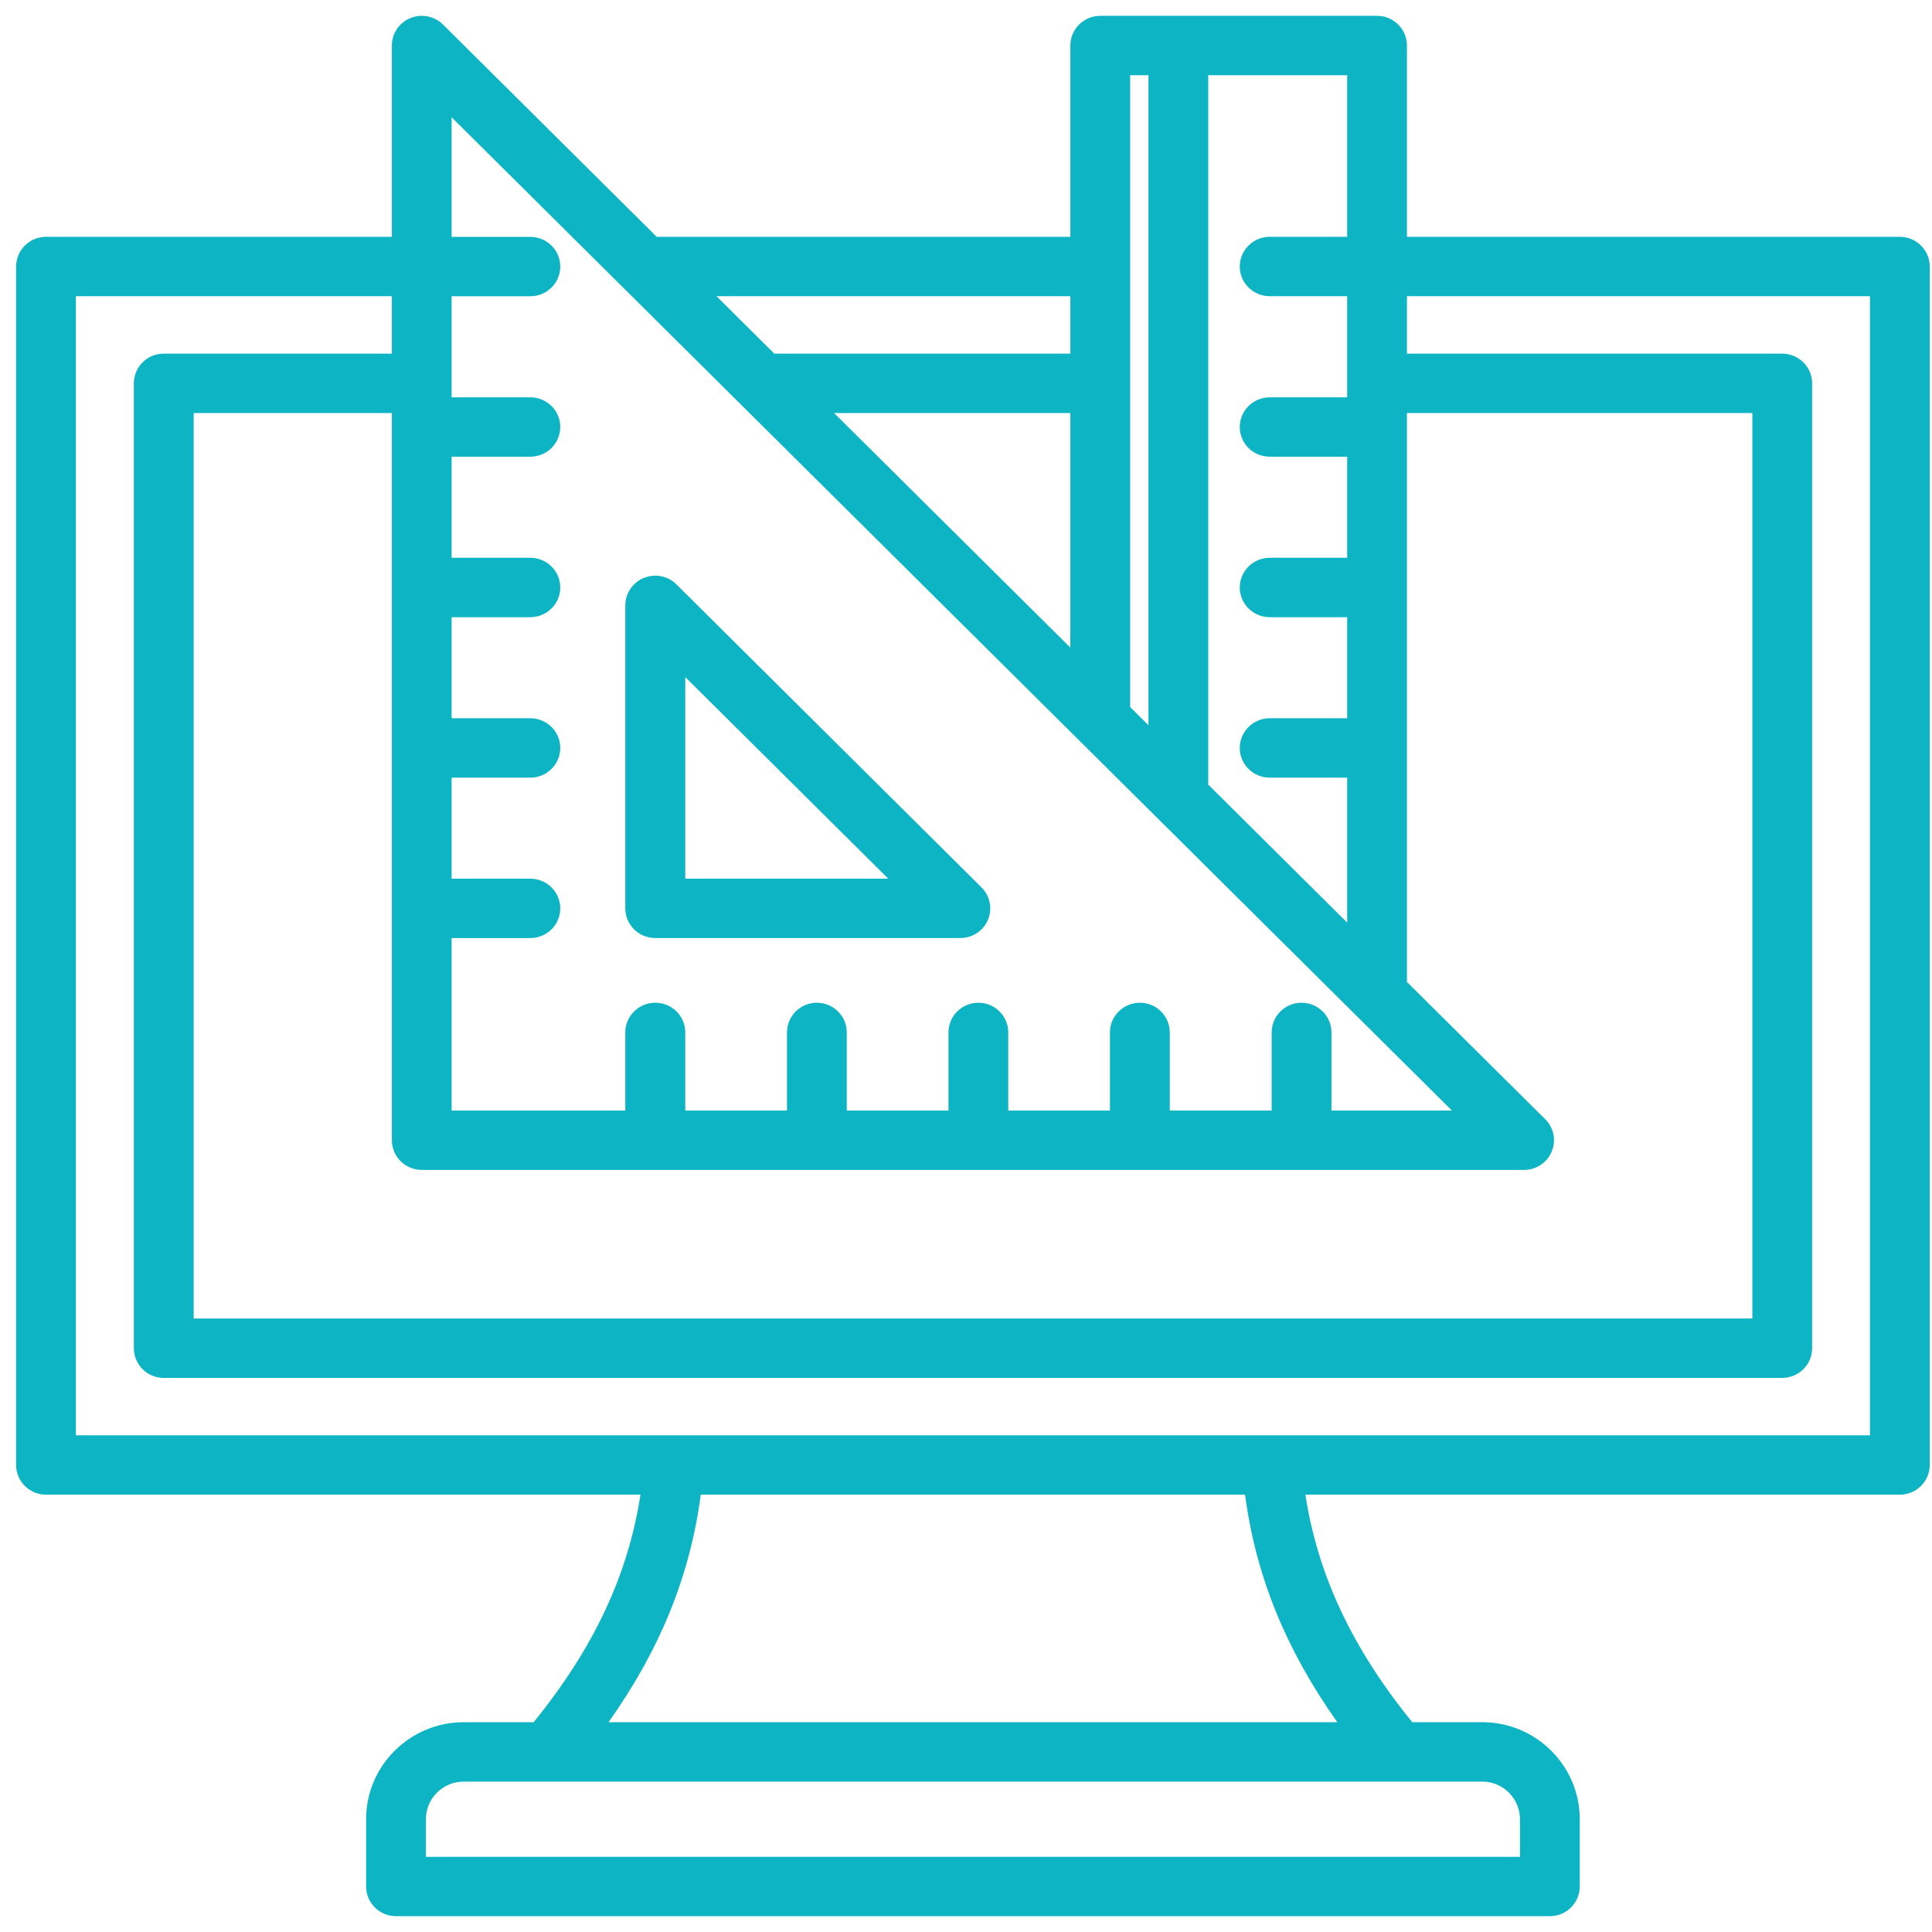 <svg width="61" height="61" viewBox="0 0 61 61" fill="none" xmlns="http://www.w3.org/2000/svg"><path fill-rule="evenodd" clip-rule="evenodd" d="M21.636 21.377L28.044 27.742H21.636V21.377ZM20.689 29.617H30.32C30.705 29.617 31.049 29.389 31.194 29.039C31.339 28.689 31.261 28.286 30.988 28.017L21.357 18.451C21.09 18.183 20.684 18.103 20.328 18.247C19.977 18.392 19.743 18.735 19.743 19.113V28.679C19.743 29.197 20.166 29.617 20.689 29.617ZM59.041 45.317V9.352H44.422V11.166H56.269C56.792 11.166 57.215 11.586 57.215 12.104V42.567C57.215 43.085 56.792 43.505 56.269 43.505H5.168C4.645 43.505 4.227 43.085 4.227 42.567V12.104C4.227 11.586 4.645 11.166 5.168 11.166H12.372V9.352H2.396V45.318L59.041 45.317ZM42.223 54.376H19.214C20.846 52.071 21.792 49.739 22.125 47.192H39.311C39.645 49.739 40.592 52.071 42.223 54.376ZM47.991 57.439V58.626H13.447V57.439C13.447 56.785 13.981 56.251 14.644 56.251H46.8C47.456 56.251 47.991 56.785 47.991 57.439ZM45.842 35.064L14.259 3.702V7.479H16.742C17.266 7.479 17.689 7.898 17.689 8.416C17.689 8.933 17.266 9.354 16.742 9.354H14.259V12.545H16.742C17.266 12.545 17.689 12.964 17.689 13.483C17.689 14.001 17.266 14.42 16.742 14.42H14.259V17.611H16.742C17.266 17.611 17.689 18.031 17.689 18.549C17.689 19.067 17.266 19.487 16.742 19.487H14.259V22.678H16.742C17.266 22.678 17.689 23.097 17.689 23.616C17.689 24.132 17.266 24.553 16.742 24.553H14.259V27.743H16.742C17.266 27.743 17.689 28.164 17.689 28.681C17.689 29.198 17.266 29.618 16.742 29.618H14.259V35.065H19.743V32.597C19.743 32.08 20.166 31.66 20.689 31.66C21.213 31.66 21.636 32.079 21.636 32.597V35.064H24.848V32.597C24.848 32.08 25.271 31.66 25.788 31.66C26.312 31.66 26.735 32.079 26.735 32.597V35.064H29.947V32.597C29.947 32.08 30.369 31.66 30.893 31.66C31.41 31.66 31.834 32.079 31.834 32.597V35.064H35.045V32.597C35.045 32.08 35.468 31.66 35.992 31.66C36.51 31.66 36.933 32.079 36.933 32.597V35.064H40.151V32.597C40.151 32.08 40.574 31.66 41.092 31.66C41.615 31.66 42.039 32.079 42.039 32.597V35.064H45.842ZM33.795 9.352V11.166H24.447L22.622 9.352H33.795ZM33.795 20.448L26.335 13.041H33.795V20.448ZM36.261 2.375V22.898L35.682 22.323V2.375H36.261ZM42.535 7.477H40.091C39.568 7.477 39.144 7.898 39.144 8.415C39.144 8.933 39.567 9.352 40.091 9.352H42.535V12.545H40.091C39.568 12.545 39.144 12.964 39.144 13.483C39.144 14.001 39.567 14.42 40.091 14.42H42.535V17.611H40.091C39.568 17.611 39.144 18.031 39.144 18.549C39.144 19.067 39.567 19.487 40.091 19.487H42.535V22.678H40.091C39.568 22.678 39.144 23.097 39.144 23.616C39.144 24.133 39.567 24.553 40.091 24.553H42.535V29.13L38.148 24.773V2.375H42.535V7.477ZM12.373 36.001V13.041H6.115V41.63H55.328V13.041H44.422V31.004L48.787 35.337C49.06 35.606 49.137 36.009 48.993 36.359C48.848 36.71 48.503 36.938 48.119 36.938H13.319C12.795 36.938 12.373 36.519 12.373 36.001ZM59.982 7.477H44.422V1.437C44.422 0.919 43.999 0.5 43.481 0.5H34.741C34.218 0.5 33.795 0.919 33.795 1.437V7.477H20.734L13.986 0.774C13.714 0.507 13.307 0.426 12.957 0.571C12.6 0.717 12.373 1.059 12.373 1.437V7.477H1.455C0.932 7.477 0.509 7.898 0.509 8.415V46.255C0.509 46.773 0.932 47.192 1.455 47.192H20.222C19.832 49.725 18.747 52.039 16.849 54.376H14.644C12.941 54.376 11.56 55.751 11.56 57.438V59.562C11.56 60.08 11.983 60.5 12.501 60.5H48.937C49.455 60.5 49.878 60.08 49.878 59.562V57.438C49.878 55.751 48.497 54.376 46.799 54.376H44.589C42.691 52.038 41.605 49.725 41.215 47.192H59.982C60.505 47.192 60.928 46.773 60.928 46.255V8.415C60.929 7.898 60.506 7.477 59.982 7.477Z" fill="#0CB4C4"></path></svg>